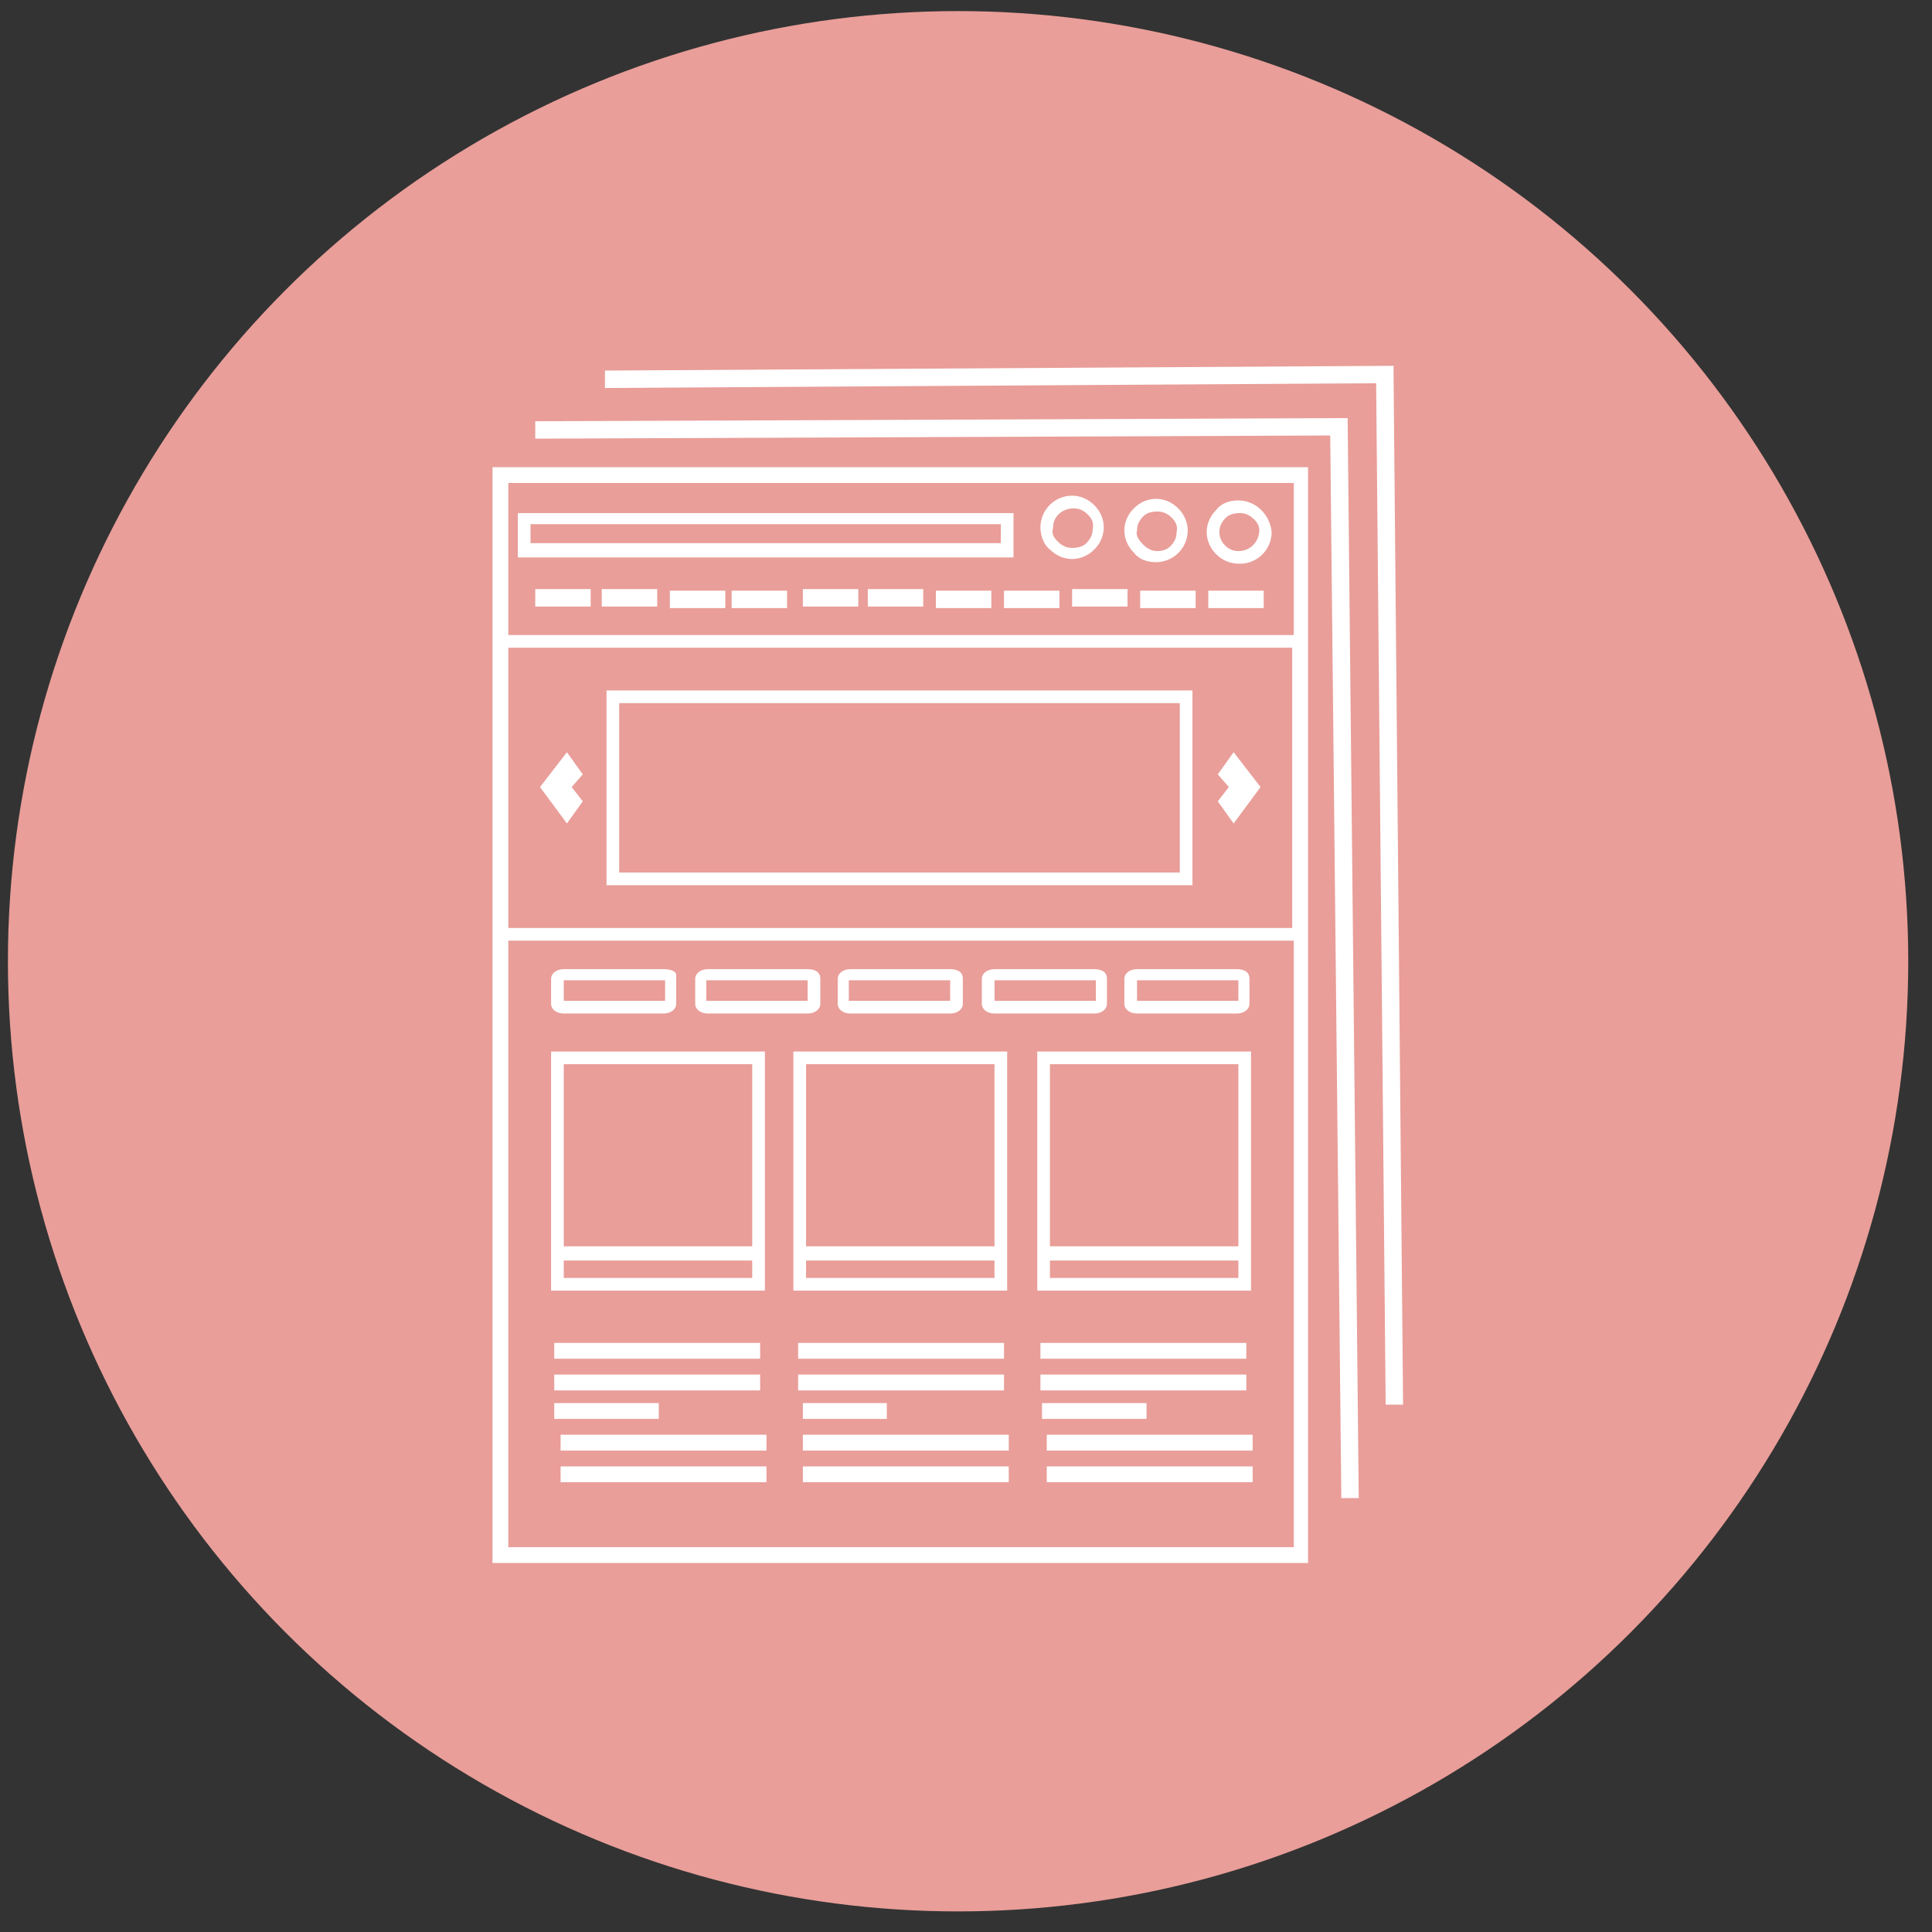 <?xml version="1.0" encoding="utf-8"?>
<!-- Generator: Adobe Illustrator 20.1.0, SVG Export Plug-In . SVG Version: 6.00 Build 0)  -->
<svg version="1.1" id="Layer_1" xmlns="http://www.w3.org/2000/svg" xmlns:xlink="http://www.w3.org/1999/xlink" x="0px" y="0px"
	 viewBox="0 0 122 122" style="enable-background:new 0 0 122 122;" xml:space="preserve">
<rect x="0" y="0" width="122" height="122" fill="#333333" stroke="none"/>
<style type="text/css">
	.st0{fill:#E99E99;}
	.st1{fill:#FFFFFF;}
</style>
<circle class="st0" cx="60.5" cy="60.7" r="60"/>
<path class="st1" d="M78.7,84.8h-13v1h13V84.8z M63.4,85.8v-1h-13v1H63.4z M50.7,91.6h13v-1h-13V91.6z M63.4,86.8h-13v1h13V86.8z
	 M56,88.6h-5.3v1H56V88.6z M65.7,87.8h13v-1h-13V87.8z M50.7,93.6h13v-1h-13V93.6z M35,87.8h13v-1H35V87.8z M63.6,66.4H50.1v15.1
	h13.5V66.4z M62.8,80.7H50.9v-1.1h11.9V80.7z M62.8,78.7H50.9V67.2h11.9V78.7z M76.9,48.9l0.7,0.8l-0.7,0.9l1,1.4l1.7-2.3l-1.7-2.2
	L76.9,48.9z M77.9,48.8l0.4,0.5L77.9,48.8L77.9,48.8z M78.6,49.7L78.6,49.7l-0.7,0.9l0,0L78.6,49.7z M35.8,47.5l-1.7,2.2l1.7,2.3
	l1-1.4l-0.7-0.9l0.7-0.8L35.8,47.5z M35.8,48.8L35.8,48.8l-0.4,0.5L35.8,48.8z M35.8,50.7l-0.7-0.9l0,0L35.8,50.7L35.8,50.7z
	 M38.3,55.9h37V43.6h-37V55.9z M39.1,44.4h35.4v10.7H39.1V44.4z M48,84.8H35v1h13V84.8z M35.4,91.6h13v-1h-13V91.6z M48.3,66.4H34.8
	v15.1h13.5V66.4z M47.5,80.7H35.6v-1.1h11.9V80.7z M47.5,78.7H35.6V67.2h11.9V78.7z M35.4,93.6h13v-1h-13V93.6z M41.7,88.6H35v1h6.6
	V88.6z M44.7,64H51c0.5,0,0.8-0.3,0.8-0.6v-1.6c0-0.4-0.3-0.6-0.8-0.6h-6.3c-0.5,0-0.8,0.3-0.8,0.6v1.6C43.9,63.7,44.2,64,44.7,64z
	 M44.7,61.9H51v1.3h-6.4V61.9z M72.4,88.6h-6.6v1h6.6V88.6z M72,38.4h3.5v-1.1H72V38.4z M78.2,31.6L78.2,31.6
	c-0.6,0-1.1,0.2-1.4,0.6c-0.4,0.4-0.6,0.9-0.6,1.4c0,0.5,0.2,1,0.6,1.4c0.4,0.4,0.9,0.6,1.5,0.6c1.1,0,2-0.9,2-2
	C80.2,32.5,79.3,31.6,78.2,31.6z M78.2,34.8L78.2,34.8c-0.7,0-1.2-0.6-1.2-1.2c0-0.3,0.1-0.6,0.4-0.9c0.2-0.2,0.5-0.3,0.9-0.3
	c0.3,0,0.6,0.1,0.9,0.4c0.2,0.2,0.4,0.5,0.3,0.9C79.4,34.3,78.9,34.8,78.2,34.8z M67.7,38.3h3.5v-1.1h-3.5V38.3z M59.1,38.4h3.5
	v-1.1h-3.5V38.4z M63.4,38.4h3.5v-1.1h-3.5V38.4z M88,23.7l0-0.6l-49.8,0.3l0,1.1l48.7-0.3l0.6,64.4l0,0.1l1.1,0L88,23.7z M73,35.5
	c1.1,0,2-0.9,2-2c0-0.5-0.2-1-0.6-1.4c-0.4-0.4-0.9-0.6-1.4-0.6h0c-0.5,0-1,0.2-1.4,0.6c-0.4,0.4-0.6,0.9-0.6,1.4s0.2,1,0.6,1.4
	C71.9,35.3,72.4,35.5,73,35.5L73,35.5z M71.8,33.5c0-0.3,0.1-0.6,0.4-0.9c0.2-0.2,0.5-0.3,0.9-0.3c0.3,0,0.6,0.1,0.9,0.4
	c0.2,0.2,0.4,0.5,0.3,0.9c0,0.3-0.1,0.6-0.4,0.9c-0.2,0.2-0.5,0.3-0.8,0.3h0c-0.3,0-0.6-0.1-0.9-0.4C71.9,34.1,71.7,33.8,71.8,33.5z
	 M85.1,26.4l-51.3,0.2l0,1.1L84,27.5l0.7,67l0,0.1l1.1,0l-0.7-68.1L85.1,26.4z M54.8,38.3h3.5v-1.1h-3.5V38.3z M31.1,98.7h51.5V29.5
	H31.1V98.7z M32.1,30.5h49.6v9.6H32.1V30.5z M32.1,40.9h49.5v17.7H32.1V40.9z M32.1,59.4h49.6v38.3H32.1V59.4z M63.9,32.4H32.7v2.8
	h31.3V32.4z M63.1,34.3H33.5v-1.2h29.7V34.3z M67.7,35.3c0.5,0,1-0.2,1.4-0.6c0.4-0.4,0.6-0.9,0.6-1.4c0-0.5-0.2-1-0.6-1.4
	c-0.4-0.4-0.9-0.6-1.4-0.6h0c-1.1,0-2,0.9-2,2c0,0.5,0.2,1.1,0.6,1.4C66.7,35.1,67.2,35.3,67.7,35.3z M67.8,32.1L67.8,32.1
	c0.3,0,0.6,0.1,0.9,0.4c0.2,0.2,0.4,0.5,0.3,0.9c0,0.3-0.1,0.6-0.4,0.9c-0.2,0.2-0.5,0.3-0.9,0.3h0c-0.3,0-0.6-0.1-0.9-0.4
	s-0.4-0.5-0.3-0.9C66.5,32.6,67.1,32.1,67.8,32.1z M76.3,38.4h3.5v-1.1h-3.5V38.4z M50.7,38.3h3.5v-1.1h-3.5V38.3z M79,66.4H65.5
	v15.1H79V66.4z M78.2,80.7H66.3v-1.1h11.9V80.7z M78.2,78.7H66.3V67.2h11.9V78.7z M62.8,64h6.3c0.5,0,0.8-0.3,0.8-0.6v-1.6
	c0-0.4-0.3-0.6-0.8-0.6h-6.3c-0.5,0-0.8,0.3-0.8,0.6v1.6C62,63.7,62.3,64,62.8,64z M62.8,61.9h6.4v1.3h-6.4V61.9z M53.7,64H60
	c0.5,0,0.8-0.3,0.8-0.6v-1.6c0-0.4-0.3-0.6-0.8-0.6h-6.3c-0.5,0-0.8,0.3-0.8,0.6v1.6C52.9,63.7,53.2,64,53.7,64z M53.7,61.9H60v1.3
	h-6.4V61.9z M66.1,93.6h13v-1h-13V93.6z M66.1,91.6h13v-1h-13V91.6z M71.8,64h6.3c0.5,0,0.8-0.3,0.8-0.6v-1.6c0-0.4-0.3-0.6-0.8-0.6
	h-6.3c-0.5,0-0.8,0.3-0.8,0.6v1.6C71,63.7,71.3,64,71.8,64z M71.8,61.9h6.4v1.3h-6.4V61.9z M42.3,38.4h3.5v-1.1h-3.5V38.4z
	 M46.2,38.4h3.5v-1.1h-3.5V38.4z M38,38.3h3.5v-1.1H38V38.3z M35.6,64h6.3c0.5,0,0.8-0.3,0.8-0.6v-1.5c0-0.1,0-0.3,0-0.4
	c-0.1-0.2-0.4-0.3-0.8-0.3h-6.3c-0.5,0-0.8,0.3-0.8,0.6v1.6C34.8,63.7,35.1,64,35.6,64z M35.6,61.9h6.4v1.3h-6.4V61.9z M33.8,38.3
	h3.5v-1.1h-3.5V38.3z"/>
</svg>
